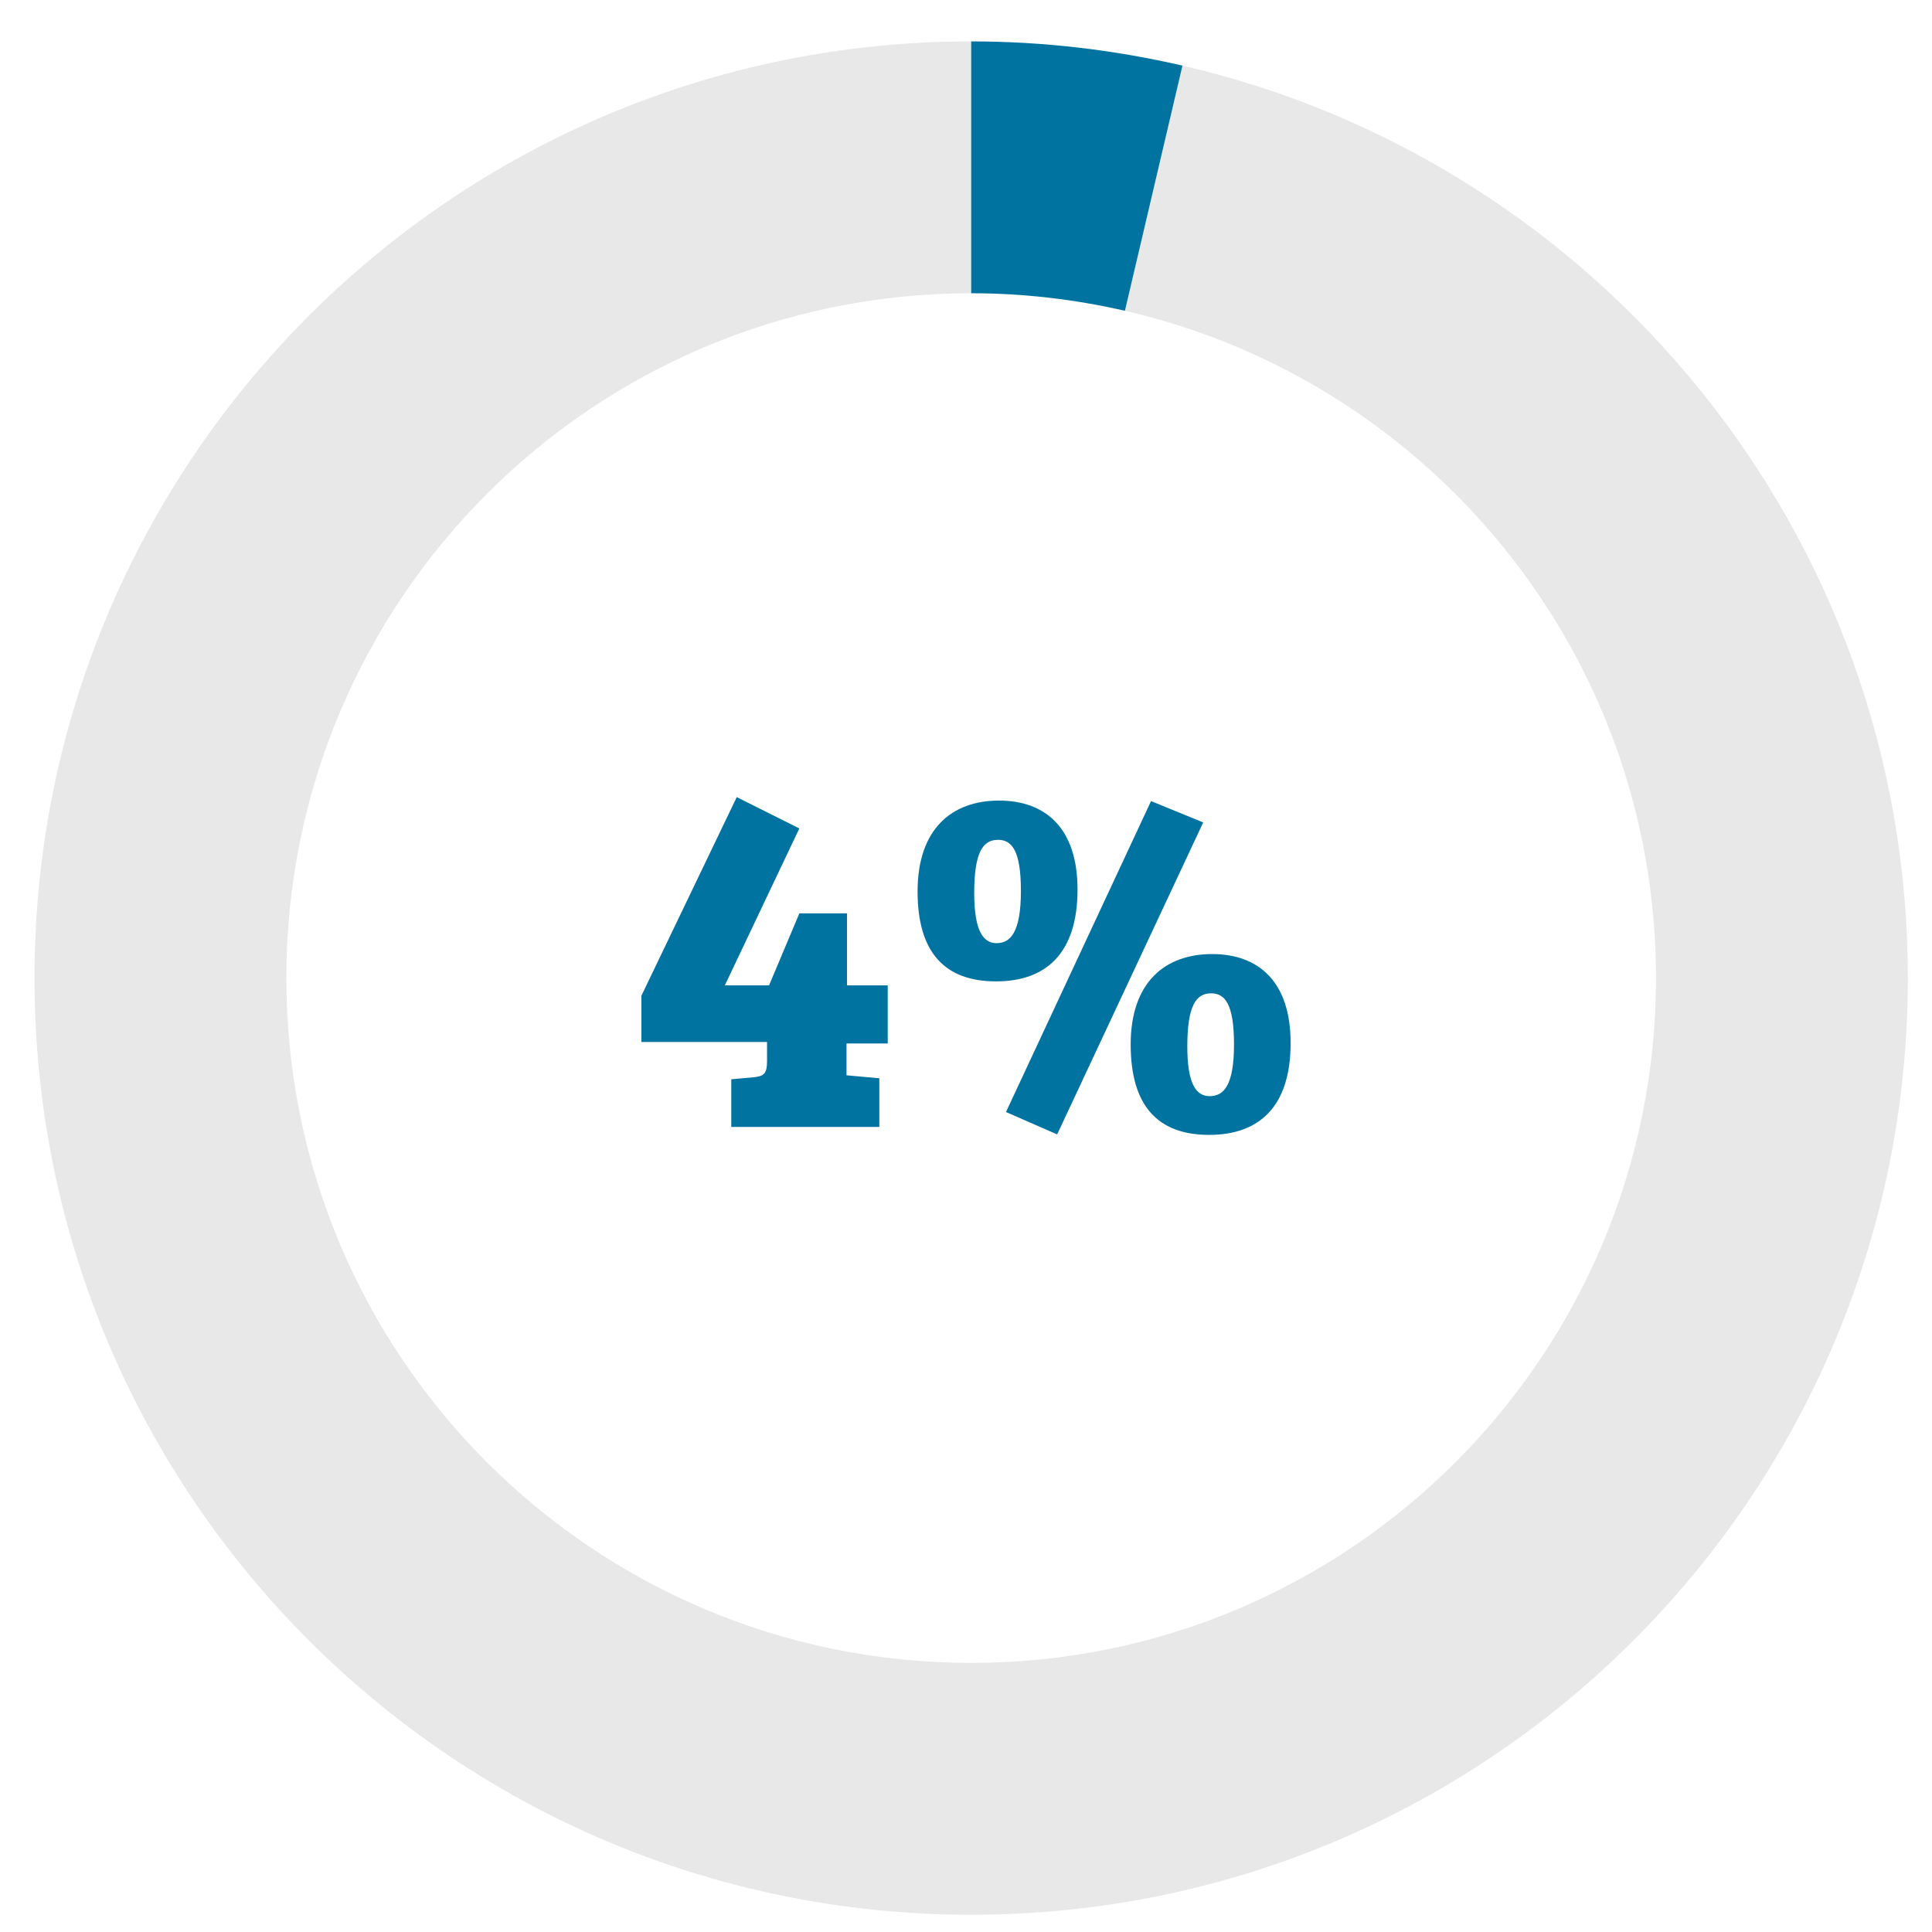 <?xml version="1.0" encoding="utf-8"?>
<!-- Generator: Adobe Illustrator 16.0.0, SVG Export Plug-In . SVG Version: 6.00 Build 0)  -->
<!DOCTYPE svg PUBLIC "-//W3C//DTD SVG 1.1//EN" "http://www.w3.org/Graphics/SVG/1.1/DTD/svg11.dtd">
<svg version="1.1" id="Layer_1" xmlns="http://www.w3.org/2000/svg" xmlns:xlink="http://www.w3.org/1999/xlink" x="0px" y="0px"
	 width="140px" height="140px" viewBox="0 0 140 140" enable-background="new 0 0 140 140" xml:space="preserve">
<g>
	<path fill="#0173A0" d="M61.378,66.185v5.219h2.951v4.212h-2.987v2.304l2.376,0.216v3.527H52.991v-3.456l1.62-0.144
		c0.756-0.071,0.972-0.288,0.972-1.151v-1.404h-9.107v-3.348l6.911-14.397l4.536,2.268l-5.399,11.374h3.204l2.196-5.219H61.378z"/>
	<path fill="#0173A0" d="M78.082,64.456c0,4.644-2.304,6.659-5.903,6.659c-3.708,0-5.688-2.087-5.688-6.515
		c0-4.535,2.484-6.587,5.903-6.587C75.778,58.014,78.082,60.029,78.082,64.456z M73.979,64.564c0-2.916-0.648-3.707-1.656-3.707
		c-1.079,0-1.728,0.863-1.728,3.851c0,2.736,0.648,3.636,1.62,3.636C73.223,68.344,73.979,67.552,73.979,64.564z M72.898,80.582
		l10.511-22.533l3.779,1.548L76.606,82.202L72.898,80.582z M93.524,75.579c0,4.643-2.304,6.659-5.903,6.659
		c-3.708,0-5.688-2.088-5.688-6.551c0-4.5,2.483-6.552,5.903-6.552C91.185,69.136,93.524,71.115,93.524,75.579z M89.421,75.688
		c0-2.916-0.648-3.708-1.656-3.708c-1.08,0-1.728,0.864-1.728,3.852c0,2.735,0.647,3.6,1.62,3.6
		C88.665,79.431,89.421,78.675,89.421,75.688z"/>
</g>
<g>
	<path fill="none" d="M70.375,21.25c-27.407,0-49.625,22.218-49.625,49.625S42.968,120.5,70.375,120.5S120,98.282,120,70.875
		c0-23.575-16.443-43.295-38.483-48.354L70.375,70V21.25z"/>
	<path fill="#E8E8E8" d="M85.686,4.755l-4.169,17.766C103.557,27.58,120,47.3,120,70.875c0,27.407-22.218,49.625-49.625,49.625
		S20.75,98.282,20.75,70.875S42.968,21.25,70.375,21.25V3C32.889,3,2.5,33.389,2.5,70.875s30.389,67.875,67.875,67.875
		s67.875-30.389,67.875-67.875C138.25,38.656,115.794,11.701,85.686,4.755z"/>
	<path fill="#0173A0" d="M81.517,22.521l4.169-17.766C80.763,3.62,75.643,3,70.375,3v18.25
		C74.208,21.25,77.934,21.699,81.517,22.521z"/>
</g>
</svg>
